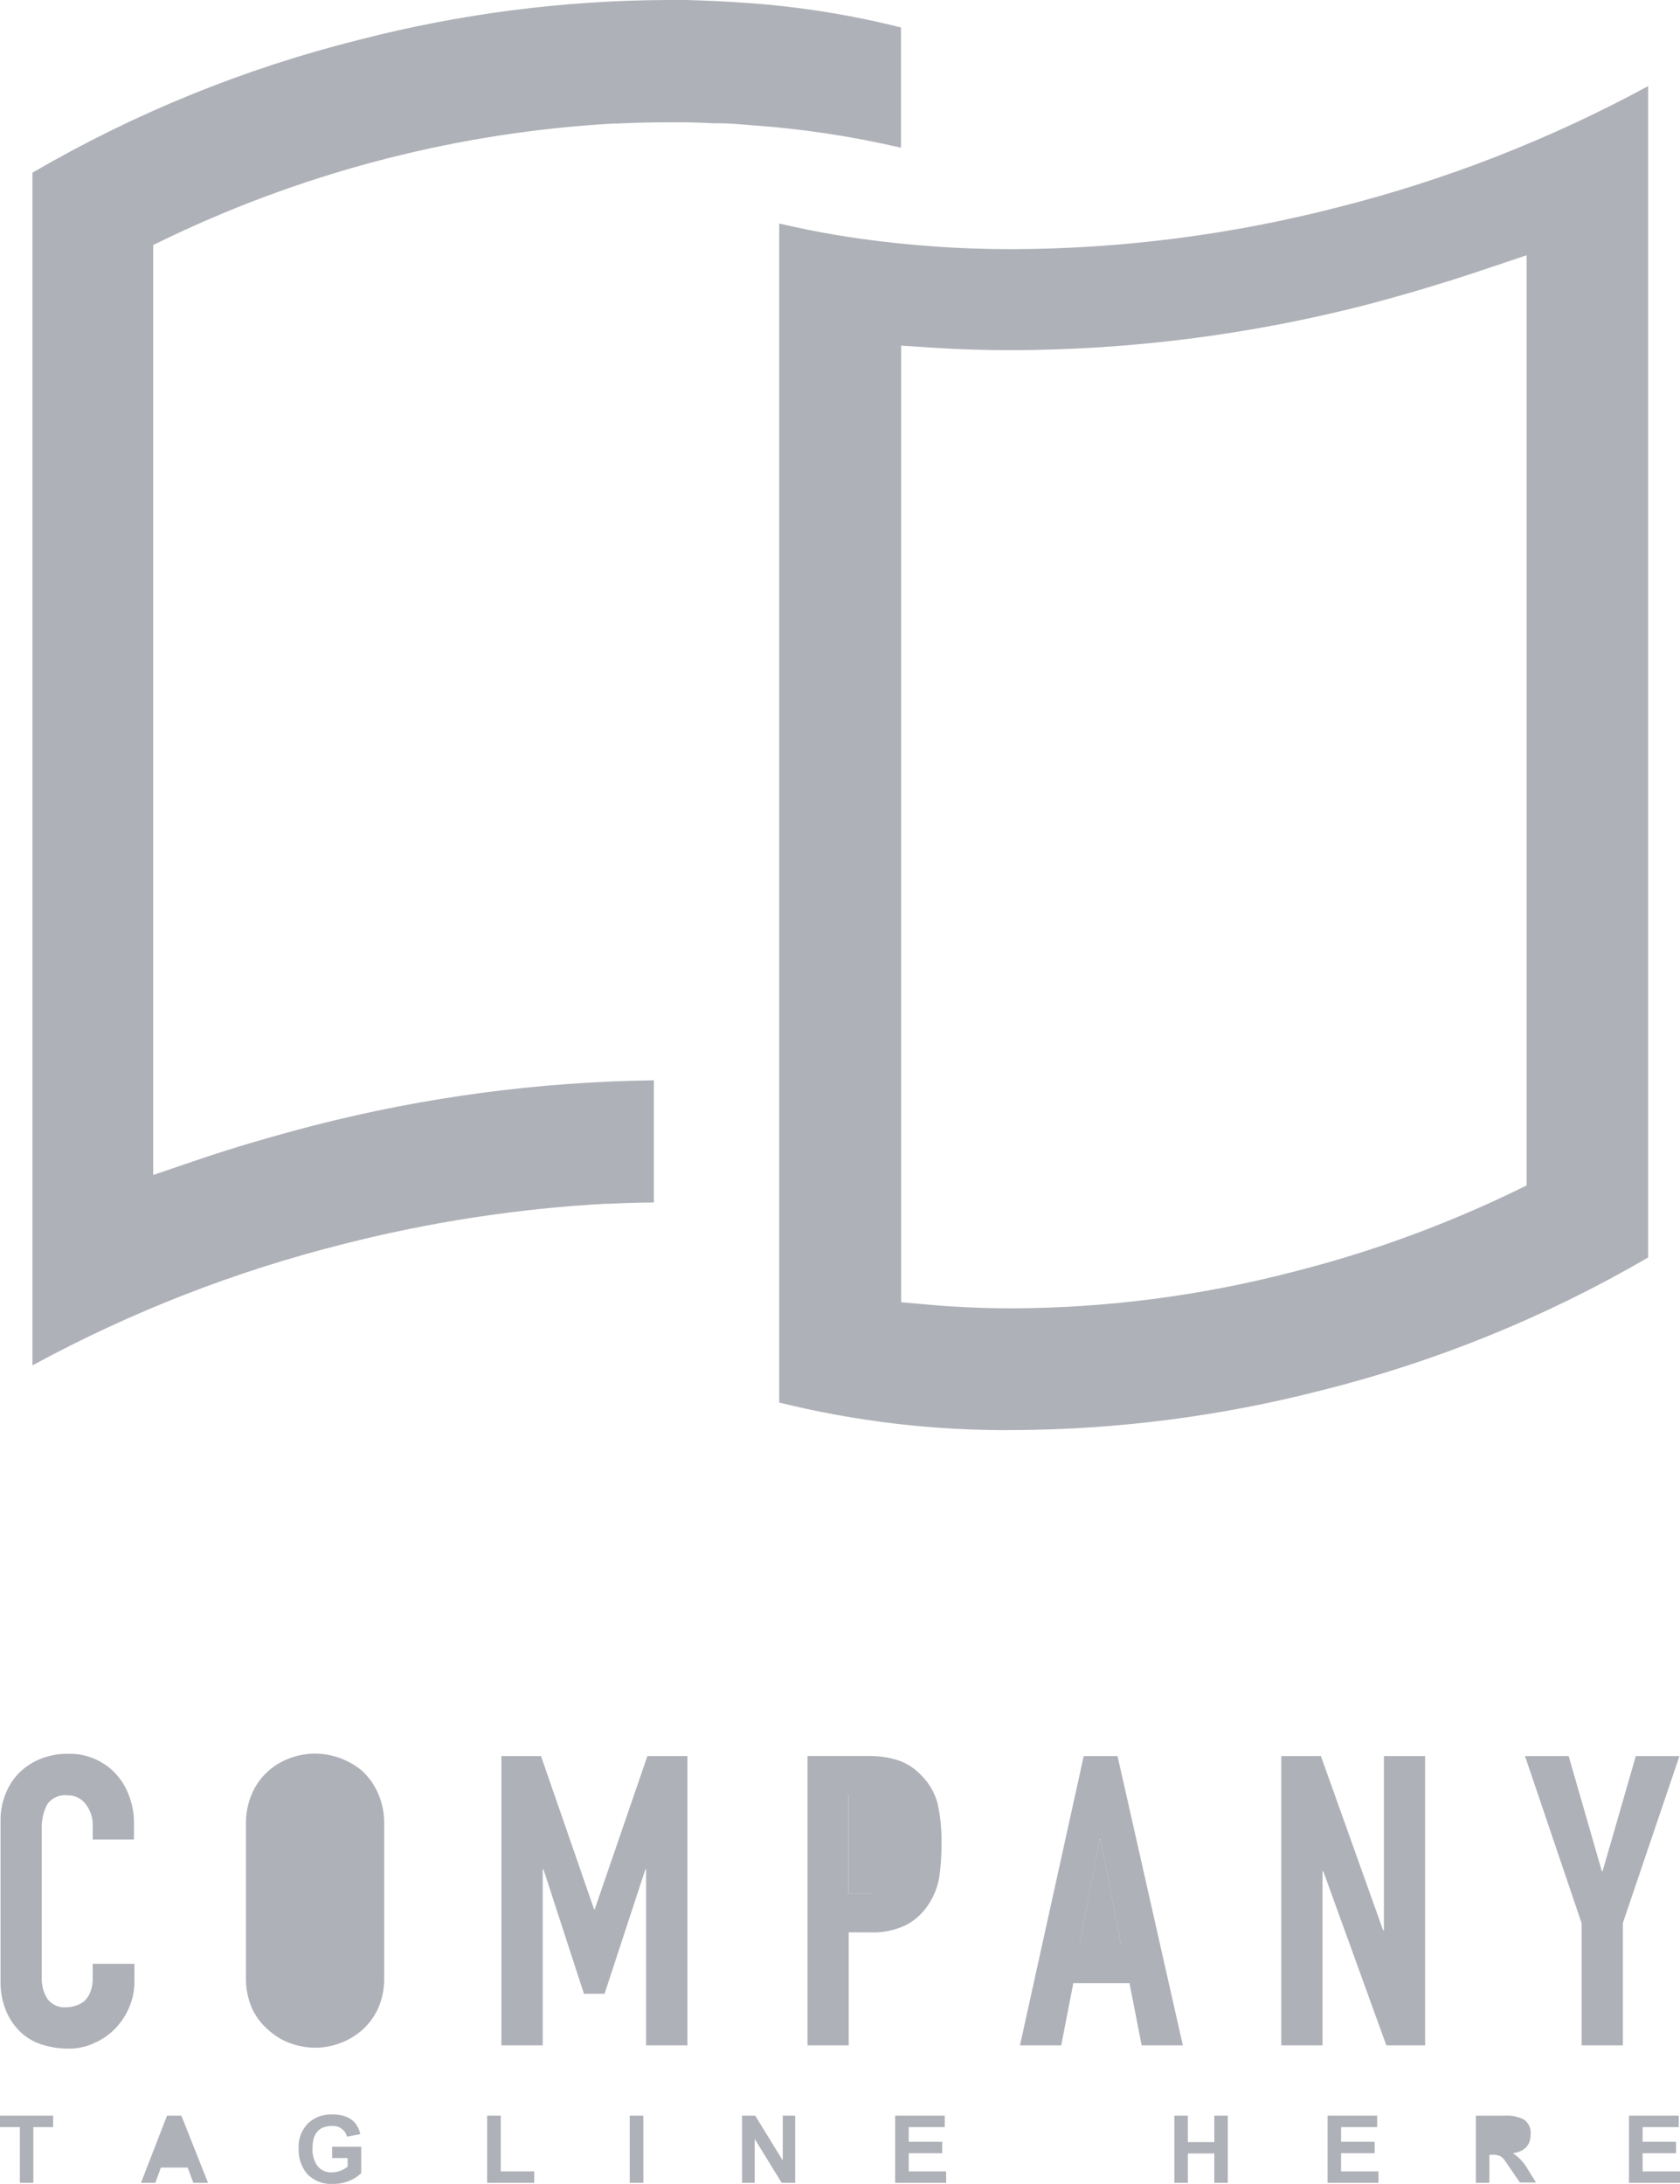 <svg width="40" height="52" viewBox="0 0 40 52" fill="none" xmlns="http://www.w3.org/2000/svg">
<path fill-rule="evenodd" clip-rule="evenodd" d="M16.977 2.935H17.114C17.344 2.935 17.591 2.956 17.838 2.977L17.91 2.983C19.103 3.067 20.287 3.246 21.452 3.517V0.654C20.253 0.353 19.03 0.158 17.797 0.071C17.329 0.036 16.83 0.013 16.319 0H15.892C13.417 0.009 10.953 0.327 8.556 0.946C5.825 1.627 3.205 2.693 0.772 4.112V32.509C3.114 31.236 5.607 30.264 8.191 29.617C10.232 29.097 12.318 28.776 14.419 28.661H14.503C14.855 28.643 15.206 28.633 15.568 28.631V25.722C12.837 25.757 10.119 26.118 7.473 26.797C6.494 27.052 5.548 27.326 4.66 27.631L3.648 27.975V5.833L4.08 5.625C7.382 4.06 10.952 3.149 14.597 2.942C14.627 2.94 14.657 2.94 14.688 2.942C15.09 2.922 15.495 2.912 15.892 2.912H16.327H16.347C16.557 2.917 16.767 2.922 16.977 2.935ZM8.629 42.169C8.313 41.902 7.914 41.755 7.501 41.752C7.299 41.753 7.098 41.789 6.909 41.859C6.716 41.928 6.538 42.033 6.385 42.169C6.221 42.317 6.09 42.498 6.001 42.701C5.901 42.932 5.851 43.183 5.856 43.435V47.074C5.849 47.33 5.899 47.585 6.001 47.819C6.09 48.015 6.222 48.189 6.385 48.328C6.537 48.469 6.715 48.578 6.909 48.648C7.098 48.718 7.299 48.754 7.501 48.755C7.703 48.755 7.903 48.719 8.093 48.648C8.29 48.577 8.472 48.468 8.629 48.328C8.787 48.186 8.915 48.013 9.003 47.819C9.105 47.585 9.154 47.33 9.148 47.074V43.435C9.152 43.183 9.103 42.932 9.003 42.701C8.915 42.5 8.788 42.319 8.629 42.169ZM6.838 43.435V47.075L6.838 47.074V43.435L6.838 43.435ZM21.401 41.917C21.615 41.994 21.806 42.124 21.958 42.294C22.13 42.471 22.254 42.688 22.32 42.927C22.393 43.249 22.425 43.58 22.416 43.911C22.419 44.173 22.401 44.435 22.363 44.694C22.328 44.907 22.251 45.111 22.138 45.294C22.008 45.515 21.822 45.697 21.599 45.821C21.324 45.958 21.02 46.023 20.713 46.009H20.207V48.699H19.226V41.81H20.688C20.93 41.806 21.171 41.842 21.401 41.917ZM20.821 45.074C20.77 45.08 20.719 45.081 20.668 45.078H20.202V42.739H20.197V45.081H20.645C20.704 45.084 20.763 45.082 20.821 45.074ZM26.608 41.811H25.803L24.285 48.699H25.267L25.555 47.219H26.893L27.182 48.699H28.163L26.608 41.811ZM26.185 43.784H26.203L26.684 46.281H26.682L26.203 43.794H26.185L25.704 46.281H25.702L26.185 43.784ZM4.144 50.746L3.926 51.339L4.144 50.746L4.144 50.746ZM38.948 41.811H39.987L38.639 45.788V48.699H37.657V45.788L36.309 41.811H37.349L38.138 44.549H38.158L38.948 41.811ZM2.737 42.212C2.592 42.062 2.416 41.943 2.222 41.865C2.028 41.786 1.82 41.75 1.611 41.757C1.389 41.754 1.168 41.796 0.961 41.879C0.772 41.955 0.6 42.068 0.455 42.212C0.312 42.357 0.201 42.53 0.129 42.721C0.05 42.921 0.01 43.134 0.013 43.349V47.143C0.004 47.41 0.055 47.676 0.162 47.921C0.251 48.116 0.381 48.289 0.541 48.43C0.693 48.557 0.871 48.65 1.062 48.699C1.247 48.751 1.438 48.778 1.629 48.778C1.84 48.78 2.05 48.735 2.241 48.646C2.431 48.563 2.603 48.444 2.747 48.295C2.888 48.148 3.001 47.975 3.079 47.786C3.16 47.595 3.201 47.389 3.2 47.181V46.757H2.208V47.095C2.211 47.21 2.192 47.325 2.15 47.433C2.118 47.514 2.069 47.587 2.006 47.647C1.945 47.696 1.874 47.733 1.799 47.756C1.732 47.778 1.662 47.79 1.591 47.791C1.503 47.802 1.413 47.788 1.331 47.753C1.249 47.717 1.179 47.66 1.126 47.588C1.032 47.436 0.986 47.258 0.994 47.08V43.542C0.988 43.346 1.03 43.151 1.116 42.975C1.167 42.895 1.24 42.831 1.326 42.791C1.412 42.75 1.507 42.735 1.601 42.746C1.687 42.743 1.772 42.761 1.849 42.798C1.926 42.836 1.993 42.891 2.044 42.96C2.155 43.106 2.213 43.285 2.208 43.469V43.797H3.19V43.41C3.192 43.183 3.151 42.958 3.069 42.746C2.995 42.548 2.883 42.366 2.737 42.212ZM15.414 41.811H16.367V48.699H15.383V44.509H15.366L14.394 47.471H13.903L12.94 44.509H12.922V48.699H11.938V41.811H12.881L14.144 45.457H14.161L15.414 41.811ZM32.95 45.961H32.932L31.45 41.811H30.506V48.699H31.488V44.557H31.508L33.008 48.699H33.931V41.811H32.95V45.961ZM0.473 50.645H0V50.372H1.265V50.645H0.794V51.972H0.473V50.645ZM18.637 51.441L17.981 50.372H17.668V51.972H17.969V50.927L18.611 51.972H18.933V50.372H18.637V51.441ZM3.357 51.972L3.977 50.372H4.318L4.953 51.972H4.604L4.467 51.608H3.83L3.698 51.972H3.357ZM7.908 51.382H8.277V51.588C8.169 51.675 8.036 51.722 7.898 51.723C7.833 51.727 7.769 51.715 7.71 51.688C7.651 51.661 7.599 51.621 7.559 51.57C7.474 51.449 7.432 51.302 7.44 51.153C7.44 50.797 7.594 50.619 7.9 50.619C7.981 50.611 8.062 50.633 8.128 50.679C8.194 50.726 8.242 50.795 8.262 50.874L8.578 50.812C8.51 50.5 8.285 50.342 7.9 50.342C7.695 50.337 7.495 50.41 7.341 50.548C7.261 50.628 7.198 50.724 7.159 50.83C7.119 50.937 7.103 51.05 7.111 51.163C7.102 51.382 7.175 51.597 7.316 51.764C7.394 51.844 7.489 51.907 7.594 51.947C7.699 51.988 7.811 52.005 7.923 51.998C8.173 52.005 8.417 51.913 8.601 51.743V51.113H7.908V51.382ZM14.994 50.372H15.318V51.972H14.994V50.372ZM11.923 50.372H11.599V51.972H12.719V51.7H11.923V50.372ZM32.73 51.267H31.93V51.7H32.821V51.972H31.609V50.372H32.79V50.645H31.93V50.995H32.73V51.267ZM21.637 51.267H22.434V50.995H21.637V50.645H22.494V50.372H21.313V51.972H22.527V51.7H21.637V51.267ZM28.282 51.003H28.912V50.372H29.233V51.972H28.912V51.273H28.282V51.972H27.961V50.372H28.282V51.003ZM36.377 51.652C36.291 51.497 36.17 51.366 36.023 51.268C36.301 51.224 36.443 51.077 36.443 50.823C36.451 50.755 36.441 50.686 36.413 50.623C36.386 50.56 36.342 50.506 36.286 50.467C36.142 50.394 35.98 50.361 35.818 50.373H35.14V51.972H35.462V51.303H35.525C35.593 51.299 35.662 51.311 35.725 51.339C35.772 51.368 35.811 51.408 35.839 51.456L36.188 51.964H36.572L36.377 51.652ZM39.906 51.267H39.11V51.7H40V51.972H38.786V50.372H39.97V50.645H39.11V50.995H39.906V51.267ZM22.153 5.861C22.788 5.91 23.445 5.933 24.111 5.933C26.712 5.923 29.303 5.591 31.824 4.943C34.407 4.294 36.899 3.322 39.241 2.05V29.94C36.807 31.358 34.185 32.424 31.455 33.106C29.057 33.723 26.593 34.039 24.118 34.05C22.243 34.065 20.374 33.844 18.553 33.394V5.322C18.983 5.421 19.426 5.513 19.876 5.589C20.615 5.714 21.394 5.805 22.153 5.861ZM36.347 6.078L35.335 6.418C34.404 6.731 33.466 7.011 32.522 7.26C29.775 7.966 26.951 8.328 24.116 8.338C23.456 8.338 22.849 8.32 22.262 8.282L21.455 8.229V28.318V31.006L22.148 31.067C22.79 31.123 23.453 31.151 24.121 31.151C26.354 31.141 28.578 30.853 30.741 30.294C32.522 29.847 34.255 29.224 35.914 28.435L36.347 28.226V6.078ZM6.877 43.15L6.877 43.15C6.873 43.161 6.869 43.173 6.865 43.184C6.869 43.173 6.873 43.161 6.877 43.15Z" fill="#AFB1B8"/>
</svg>
